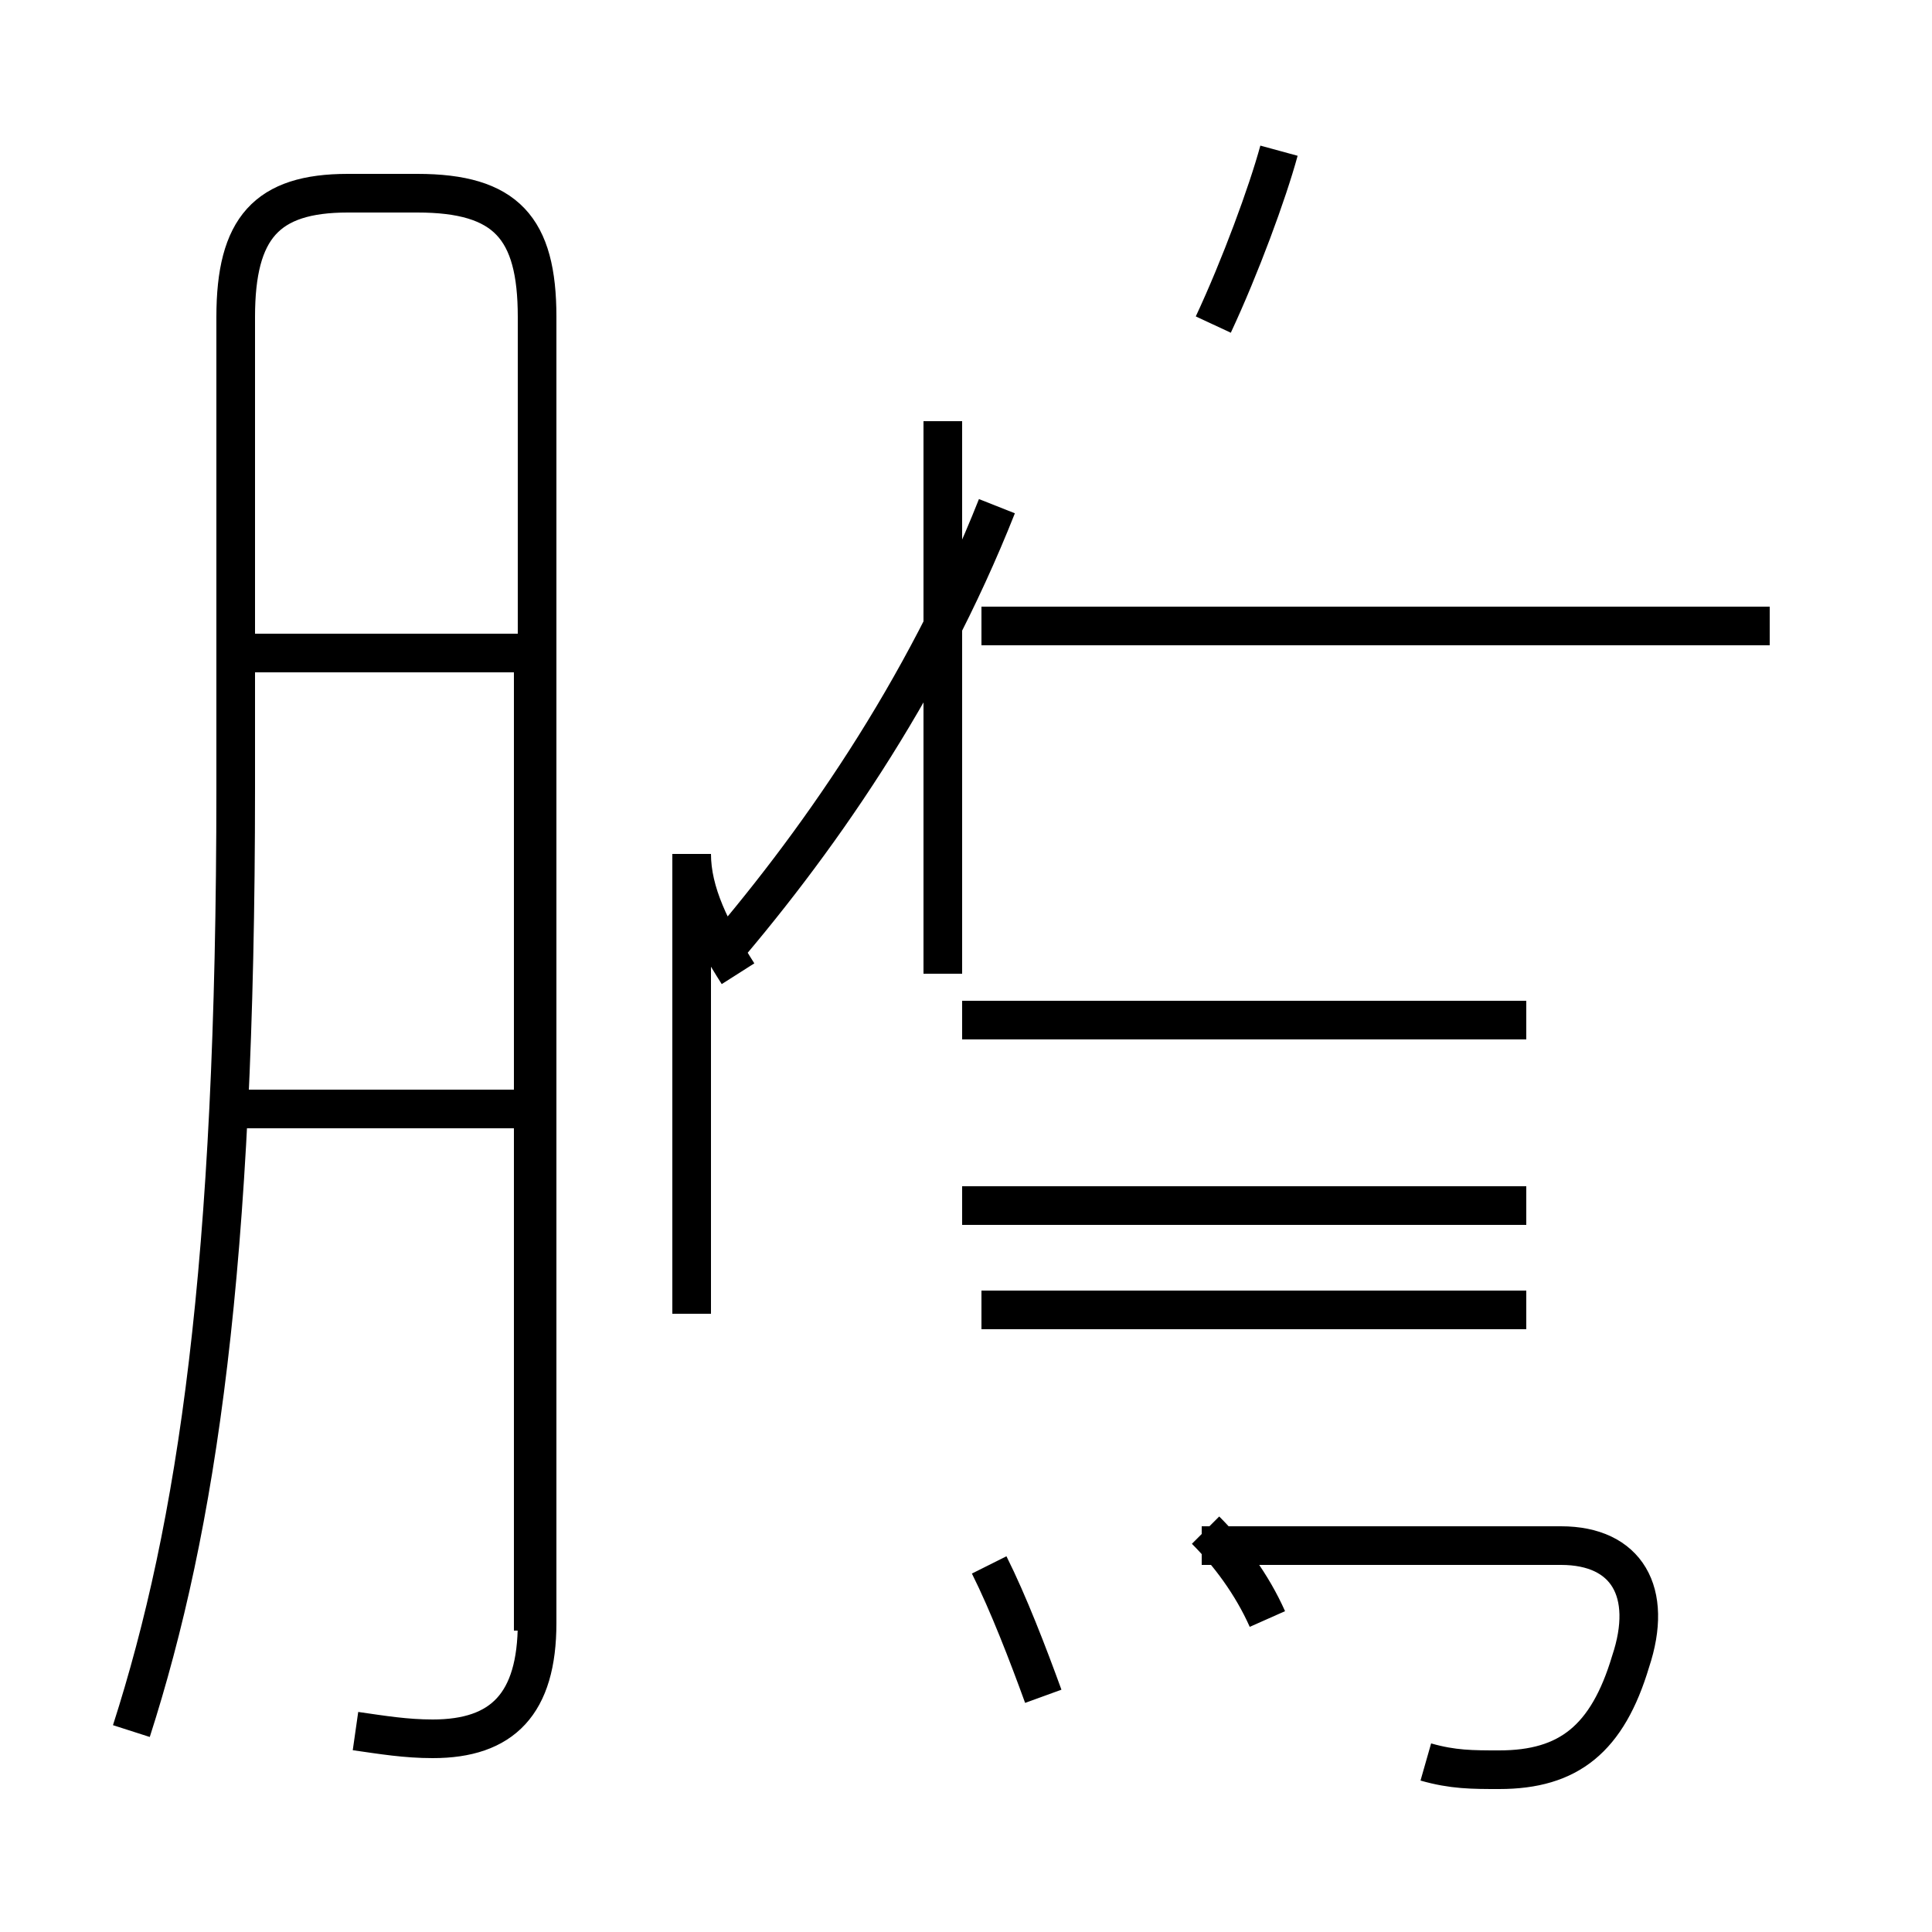 <?xml version='1.0' encoding='utf8'?>
<svg viewBox="0.0 -44.0 50.0 50.0" version="1.1" xmlns="http://www.w3.org/2000/svg">
<rect x="0.0" y="-44.0" width="50.0" height="50.0" fill="#808080" stroke="none"/>
<rect x="-1000" y="-1000" width="2000" height="2000" stroke="white" fill="white"/>
<g style="fill:none; stroke:#000000;  stroke-width:1">
<path d="M 9.2 -0.8 C 9.9 -0.9 10.5 -1.0 11.2 -1.0 C 13.0 -1.0 13.9 -0.1 13.9 2.0 L 13.9 35.8 C 13.9 38.1 13.1 39.0 10.8 39.0 L 9.0 39.0 C 6.9 39.0 6.1 38.1 6.1 35.8 L 6.1 23.6 C 6.1 11.2 5.1 4.5 3.4 -0.8 M 13.8 27.1 L 6.3 27.1 M 13.8 15.3 L 6.3 15.3 M 13.8 1.8 L 13.8 26.8 M 25.4 27.8 L 45.8 27.8 M 24.4 18.8 L 24.4 33.1 M 39.5 17.6 L 24.9 17.6 M 39.5 12.8 L 24.9 12.8 M 39.5 10.1 L 25.4 10.1 M 31.4 35.6 C 32.1 37.1 32.8 39.0 33.1 40.1 M 18.4 19.0 C 21.1 22.1 23.9 26.1 25.8 30.9 M 36.9 -1.6 C 37.6 -1.8 38.1 -1.8 38.8 -1.8 C 40.6 -1.8 41.6 -1.0 42.2 1.0 C 42.8 2.8 42.1 4.0 40.4 4.0 L 31.1 4.0 M 19.1 18.8 C 18.4 19.9 17.9 20.9 17.9 21.9 L 17.9 10.0 M 27.0 0.1 C 26.6 1.2 26.1 2.5 25.6 3.5 M 32.8 2.1 C 32.4 3.0 31.8 3.8 31.2 4.4" transform="scale(1, -1)" />
</g>
</svg>